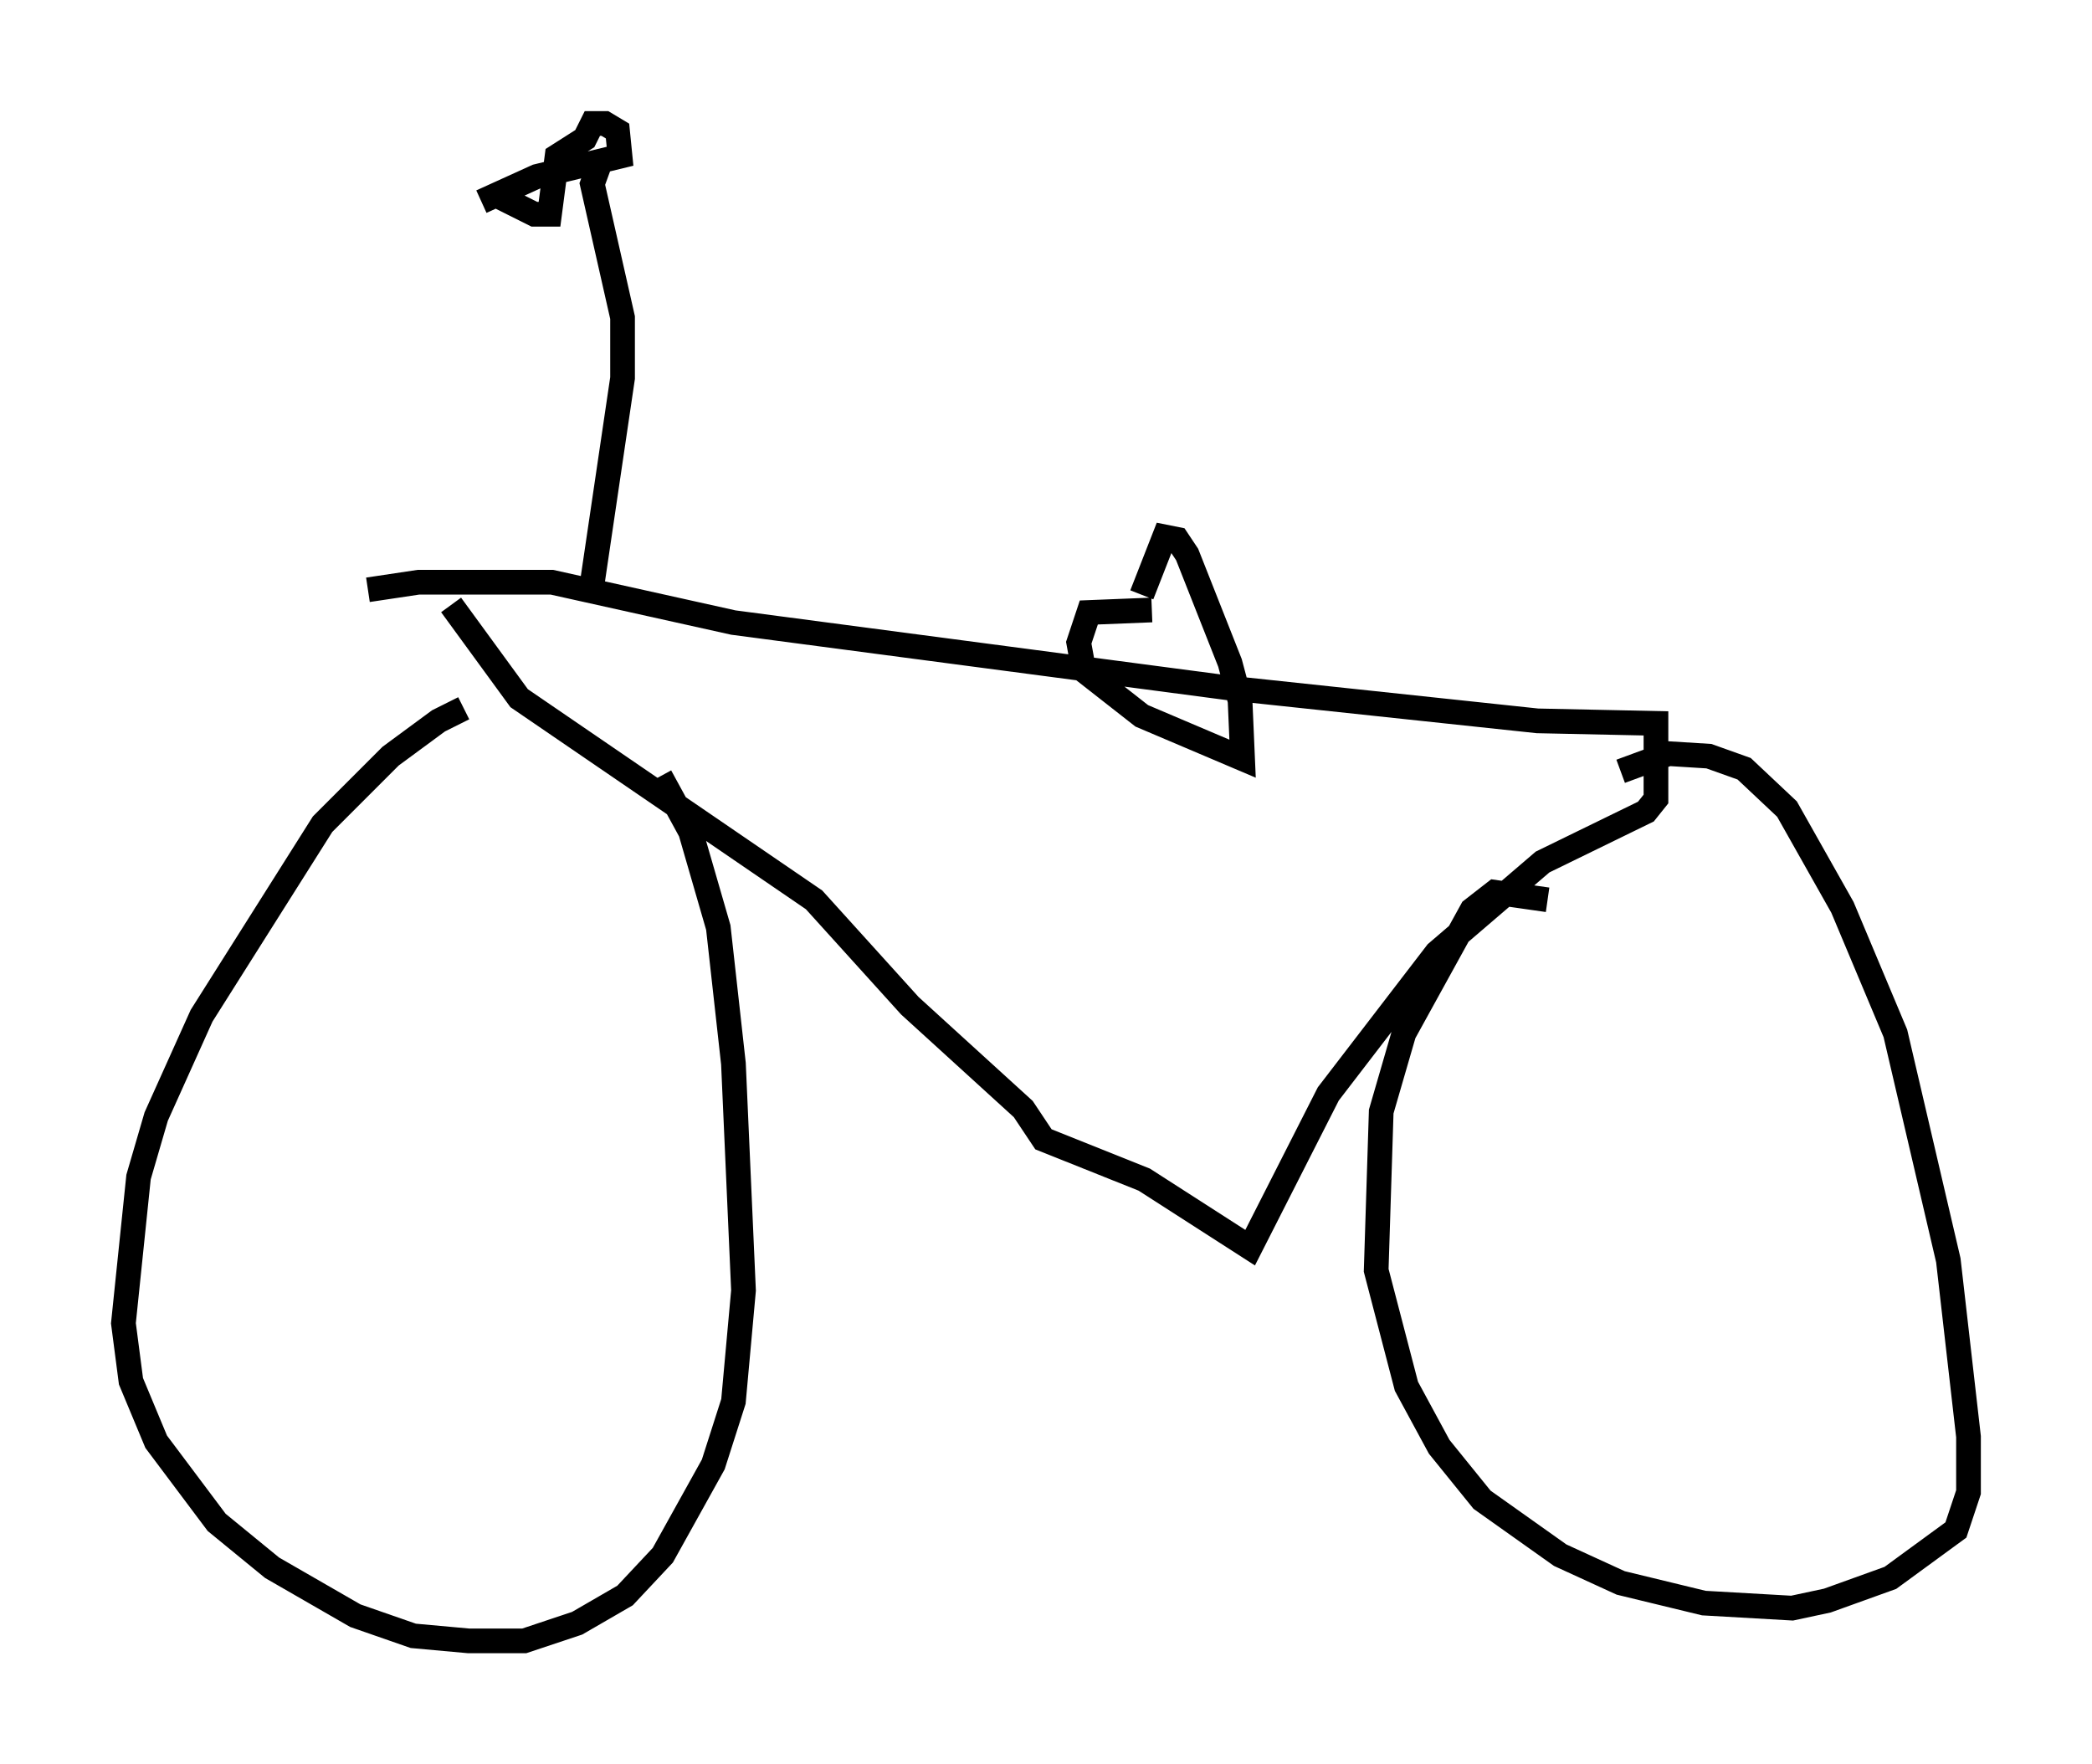 <?xml version="1.0" encoding="utf-8" ?>
<svg baseProfile="full" height="71.455" version="1.1" width="84.726" xmlns="http://www.w3.org/2000/svg" xmlns:ev="http://www.w3.org/2001/xml-events" xmlns:xlink="http://www.w3.org/1999/xlink"><defs /><rect fill="white" height="71.455" width="84.726" x="0" y="0" /><path d="M21.027, 28.99 m-2.246, -0.306 l-1.021, 0.51 -1.94, 1.429 l-2.756, 2.756 -4.9, 7.758 l-1.838, 4.083 -0.715, 2.45 l-0.613, 5.921 0.306, 2.348 l1.021, 2.45 2.45, 3.267 l2.246, 1.838 3.369, 1.94 l2.348, 0.817 2.246, 0.204 l2.246, 0.0 2.144, -0.715 l1.94, -1.123 1.531, -1.633 l2.042, -3.675 0.817, -2.552 l0.408, -4.492 -0.408, -9.188 l-0.613, -5.513 -1.123, -3.879 l-1.225, -2.246 m35.934, 5.002 l-2.144, -0.306 -0.919, 0.715 l-2.756, 5.002 -0.919, 3.165 l-0.204, 6.431 1.225, 4.696 l1.327, 2.45 1.735, 2.144 l3.165, 2.246 2.45, 1.123 l3.369, 0.817 3.573, 0.204 l1.429, -0.306 2.552, -0.919 l2.654, -1.94 0.51, -1.531 l0.0, -2.246 -0.817, -7.146 l-2.144, -9.188 -2.144, -5.104 l-2.246, -3.981 -1.735, -1.633 l-1.429, -0.51 -1.633, -0.102 l-1.94, 0.715 m-47.367, -6.738 l2.756, 3.777 11.944, 8.167 l3.879, 4.288 4.594, 4.185 l0.817, 1.225 4.083, 1.633 l4.288, 2.756 3.165, -6.227 l4.39, -5.717 4.288, -3.675 l4.185, -2.042 0.408, -0.51 l0.0, -3.063 -4.798, -0.102 l-12.454, -1.327 -20.111, -2.654 l-7.35, -1.633 -5.41, 0.0 l-2.042, 0.306 m31.748, 0.817 l-2.552, 0.102 -0.408, 1.225 l0.204, 1.123 2.348, 1.838 l4.083, 1.735 -0.102, -2.348 l-0.408, -1.531 -1.735, -4.39 l-0.408, -0.613 -0.51, -0.102 l-0.919, 2.348 m-22.356, 0.204 l1.327, -8.983 0.0, -2.45 l-1.225, -5.41 0.408, -1.123 m-4.9, 1.838 l2.246, -1.021 3.369, -0.817 l-0.102, -1.021 -0.51, -0.306 l-0.51, 0.0 -0.306, 0.613 l-1.123, 0.715 -0.306, 2.348 l-0.613, 0.0 -1.633, -0.817 " fill="none" stroke="black" stroke-width="1" /></svg>